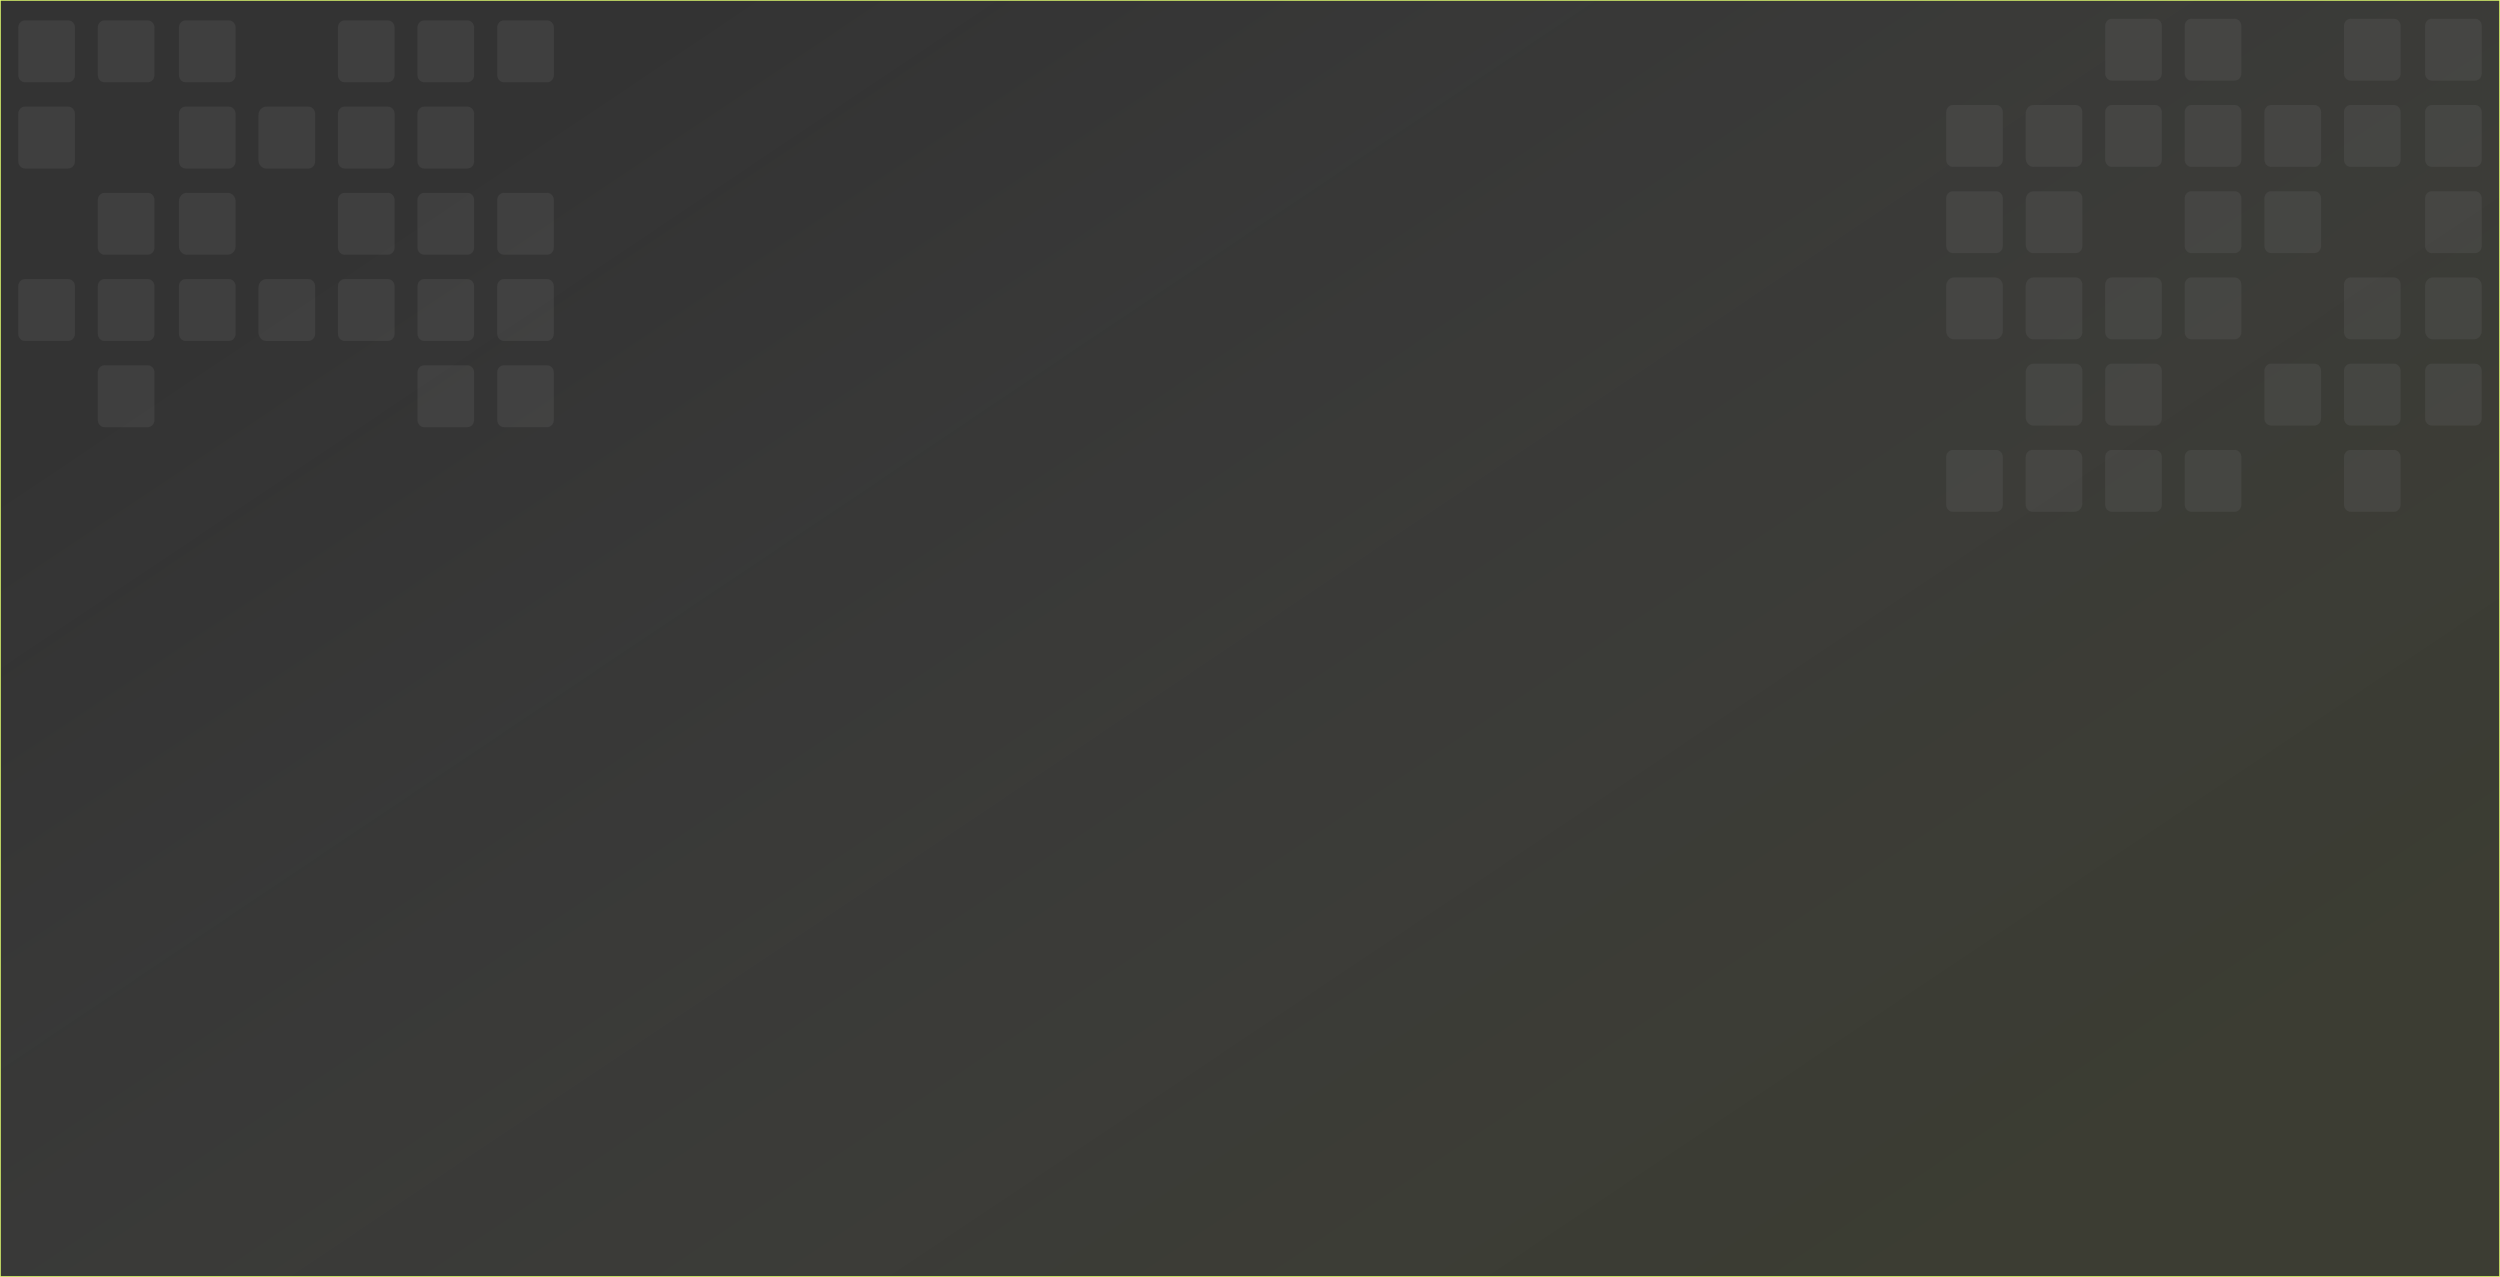 <svg width="325" height="166" viewBox="0 0 325 166" fill="none" xmlns="http://www.w3.org/2000/svg">
<rect x="0" y="0" width="325" height="166" fill="#333333" stroke="none"/>
<g clip-path="url(#clip0_12_1226)">
<rect width="325" height="166" fill="url(#paint0_linear_12_1226)"/>
<g opacity="0.37" clip-path="url(#clip1_12_1226)">
<path d="M259.508 66.533L253.861 66.533C253.386 66.533 253 66.112 253 65.593L253 59.429C253 58.909 253.386 58.488 253.861 58.488L259.508 58.488C259.984 58.488 260.37 58.909 260.37 59.429L260.37 65.593C260.37 66.112 259.984 66.533 259.508 66.533Z" fill="#666666" fill-opacity="0.63"/>
<path d="M264.199 66.533L269.691 66.533C270.253 66.533 270.707 66.037 270.707 65.424L270.707 59.594C270.707 58.984 270.253 58.485 269.691 58.485L264.199 58.485C263.725 58.485 263.338 58.907 263.338 59.425L263.338 65.593C263.338 66.111 263.725 66.533 264.199 66.533Z" fill="#666666" fill-opacity="0.63"/>
<path d="M280.18 66.533L274.534 66.533C274.058 66.533 273.672 66.112 273.672 65.593L273.672 59.429C273.672 58.909 274.058 58.488 274.534 58.488L280.18 58.488C280.656 58.488 281.042 58.909 281.042 59.429L281.042 65.593C281.042 66.112 280.656 66.533 280.18 66.533Z" fill="#666666" fill-opacity="0.63"/>
<path d="M290.518 66.533L284.871 66.533C284.396 66.533 284.01 66.112 284.01 65.593L284.01 59.429C284.01 58.909 284.396 58.488 284.871 58.488L290.518 58.488C290.994 58.488 291.38 58.909 291.38 59.429L291.38 65.593C291.38 66.112 290.994 66.533 290.518 66.533Z" fill="#666666" fill-opacity="0.63"/>
<path d="M295.233 47.28L300.88 47.28C301.355 47.28 301.741 47.702 301.741 48.221L301.741 54.385C301.741 54.904 301.355 55.325 300.88 55.325L295.233 55.325C294.757 55.325 294.371 54.904 294.371 54.385L294.371 48.221C294.371 47.702 294.757 47.28 295.233 47.28Z" fill="#666666" fill-opacity="0.63"/>
<path d="M311.221 66.533L305.574 66.533C305.098 66.533 304.713 66.112 304.713 65.593L304.713 59.429C304.713 58.909 305.098 58.488 305.574 58.488L311.221 58.488C311.697 58.488 312.082 58.909 312.082 59.429L312.082 65.593C312.082 66.112 311.697 66.533 311.221 66.533Z" fill="#666666" fill-opacity="0.63"/>
<path d="M305.574 47.28L311.221 47.28C311.697 47.28 312.082 47.702 312.082 48.221L312.082 54.385C312.082 54.904 311.697 55.325 311.221 55.325L305.574 55.325C305.098 55.325 304.713 54.904 304.713 54.385L304.713 48.221C304.713 47.702 305.098 47.28 305.574 47.28Z" fill="#666666" fill-opacity="0.63"/>
<path d="M274.53 47.28L280.177 47.28C280.653 47.28 281.039 47.702 281.039 48.221L281.039 54.385C281.039 54.904 280.653 55.325 280.177 55.325L274.53 55.325C274.055 55.325 273.669 54.904 273.669 54.385L273.669 48.221C273.669 47.702 274.055 47.28 274.53 47.28Z" fill="#666666" fill-opacity="0.63"/>
<path d="M269.849 47.28L264.357 47.28C263.799 47.28 263.341 47.776 263.341 48.39L263.341 54.22C263.341 54.83 263.795 55.329 264.357 55.329L269.849 55.329C270.324 55.329 270.711 54.907 270.711 54.389L270.711 48.224C270.711 47.707 270.324 47.284 269.849 47.284L269.849 47.28Z" fill="#666666" fill-opacity="0.63"/>
<path d="M259.353 44.114L254.016 44.114C253.455 44.114 253 43.617 253 43.005L253 37.178C253 36.566 253.455 36.069 254.016 36.069L259.353 36.069C259.915 36.069 260.37 36.566 260.37 37.178L260.37 43.005C260.37 43.617 259.915 44.114 259.353 44.114Z" fill="#666666" fill-opacity="0.63"/>
<path d="M264.354 44.114L269.846 44.114C270.32 44.114 270.707 43.691 270.707 43.173L270.707 37.009C270.707 36.491 270.32 36.069 269.846 36.069L264.354 36.069C263.795 36.069 263.338 36.565 263.338 37.178L263.338 43.008C263.338 43.618 263.792 44.118 264.354 44.118L264.354 44.114Z" fill="#666666" fill-opacity="0.63"/>
<path d="M280.18 44.114L274.534 44.114C274.058 44.114 273.672 43.693 273.672 43.173L273.672 37.009C273.672 36.49 274.058 36.069 274.534 36.069L280.18 36.069C280.656 36.069 281.042 36.49 281.042 37.009L281.042 43.173C281.042 43.693 280.656 44.114 280.18 44.114Z" fill="#666666" fill-opacity="0.63"/>
<path d="M290.518 44.114L284.871 44.114C284.396 44.114 284.01 43.693 284.01 43.173L284.01 37.009C284.01 36.49 284.396 36.069 284.871 36.069L290.518 36.069C290.994 36.069 291.38 36.49 291.38 37.009L291.38 43.173C291.38 43.693 290.994 44.114 290.518 44.114Z" fill="#666666" fill-opacity="0.63"/>
<path d="M311.221 44.114L305.574 44.114C305.098 44.114 304.713 43.693 304.713 43.173L304.713 37.009C304.713 36.49 305.098 36.069 305.574 36.069L311.221 36.069C311.697 36.069 312.082 36.49 312.082 37.009L312.082 43.173C312.082 43.693 311.697 44.114 311.221 44.114Z" fill="#666666" fill-opacity="0.63"/>
<path d="M295.233 24.861L300.88 24.861C301.355 24.861 301.741 25.282 301.741 25.802L301.741 31.966C301.741 32.485 301.355 32.906 300.88 32.906L295.233 32.906C294.757 32.906 294.371 32.485 294.371 31.966L294.371 25.802C294.371 25.282 294.757 24.861 295.233 24.861Z" fill="#666666" fill-opacity="0.63"/>
<path d="M284.872 24.861L290.518 24.861C290.994 24.861 291.38 25.282 291.38 25.802L291.38 31.966C291.38 32.485 290.994 32.906 290.518 32.906L284.872 32.906C284.396 32.906 284.01 32.485 284.01 31.966L284.01 25.802C284.01 25.282 284.396 24.861 284.872 24.861Z" fill="#666666" fill-opacity="0.63"/>
<path d="M269.849 24.861L264.357 24.861C263.799 24.861 263.341 25.357 263.341 25.971L263.341 31.8C263.341 32.41 263.795 32.91 264.357 32.91L269.849 32.91C270.324 32.91 270.711 32.487 270.711 31.969L270.711 25.805C270.711 25.287 270.324 24.865 269.849 24.865L269.849 24.861Z" fill="#666666" fill-opacity="0.63"/>
<path d="M253.862 24.861L259.508 24.861C259.984 24.861 260.37 25.282 260.37 25.802L260.37 31.966C260.37 32.485 259.984 32.906 259.508 32.906L253.862 32.906C253.386 32.906 253 32.485 253 31.966L253 25.802C253 25.282 253.386 24.861 253.862 24.861Z" fill="#666666" fill-opacity="0.63"/>
<path d="M259.508 21.695L253.861 21.695C253.386 21.695 253 21.273 253 20.754L253 14.59C253 14.071 253.386 13.65 253.861 13.65L259.508 13.65C259.984 13.65 260.37 14.071 260.37 14.59L260.37 20.754C260.37 21.273 259.984 21.695 259.508 21.695Z" fill="#666666" fill-opacity="0.63"/>
<path d="M264.354 21.695L269.846 21.695C270.32 21.695 270.707 21.272 270.707 20.754L270.707 14.59C270.707 14.072 270.32 13.65 269.846 13.65L264.354 13.65C263.795 13.65 263.338 14.146 263.338 14.759L263.338 20.589C263.338 21.199 263.792 21.698 264.354 21.698L264.354 21.695Z" fill="#666666" fill-opacity="0.63"/>
<path d="M280.18 21.695L274.534 21.695C274.058 21.695 273.672 21.273 273.672 20.754L273.672 14.59C273.672 14.071 274.058 13.65 274.534 13.65L280.18 13.65C280.656 13.65 281.042 14.071 281.042 14.59L281.042 20.754C281.042 21.273 280.656 21.695 280.18 21.695Z" fill="#666666" fill-opacity="0.63"/>
<path d="M290.518 21.695L284.871 21.695C284.396 21.695 284.01 21.273 284.01 20.754L284.01 14.59C284.01 14.071 284.396 13.65 284.871 13.65L290.518 13.65C290.994 13.65 291.38 14.071 291.38 14.59L291.38 20.754C291.38 21.273 290.994 21.695 290.518 21.695Z" fill="#666666" fill-opacity="0.63"/>
<path d="M300.883 21.695L295.236 21.695C294.76 21.695 294.375 21.273 294.375 20.754L294.375 14.59C294.375 14.071 294.76 13.65 295.236 13.65L300.883 13.65C301.359 13.65 301.744 14.071 301.744 14.59L301.744 20.754C301.744 21.273 301.359 21.695 300.883 21.695Z" fill="#666666" fill-opacity="0.63"/>
<path d="M311.221 21.695L305.574 21.695C305.098 21.695 304.713 21.273 304.713 20.754L304.713 14.59C304.713 14.071 305.098 13.65 305.574 13.65L311.221 13.65C311.697 13.65 312.082 14.071 312.082 14.59L312.082 20.754C312.082 21.273 311.697 21.695 311.221 21.695Z" fill="#666666" fill-opacity="0.63"/>
<path d="M284.872 2.438L290.518 2.438C290.994 2.438 291.38 2.859 291.38 3.379L291.38 9.543C291.38 10.062 290.994 10.483 290.518 10.483L284.872 10.483C284.396 10.483 284.01 10.062 284.01 9.543L284.01 3.379C284.01 2.859 284.396 2.438 284.872 2.438Z" fill="#666666" fill-opacity="0.63"/>
<path d="M274.53 2.438L280.177 2.438C280.653 2.438 281.039 2.859 281.039 3.379L281.039 9.543C281.039 10.062 280.653 10.483 280.177 10.483L274.53 10.483C274.055 10.483 273.669 10.062 273.669 9.543L273.669 3.379C273.669 2.859 274.055 2.438 274.53 2.438Z" fill="#666666" fill-opacity="0.63"/>
<path d="M305.574 2.438L311.221 2.438C311.697 2.438 312.082 2.859 312.082 3.379L312.082 9.543C312.082 10.062 311.697 10.483 311.221 10.483L305.574 10.483C305.098 10.483 304.713 10.062 304.713 9.543L304.713 3.379C304.713 2.859 305.098 2.438 305.574 2.438Z" fill="#666666" fill-opacity="0.63"/>
<path d="M316.12 47.28L321.767 47.28C322.243 47.28 322.629 47.702 322.629 48.221L322.629 54.385C322.629 54.904 322.243 55.325 321.767 55.325L316.12 55.325C315.645 55.325 315.259 54.904 315.259 54.385L315.259 48.221C315.259 47.702 315.645 47.28 316.12 47.28Z" fill="#666666" fill-opacity="0.63"/>
<path d="M321.612 44.114L316.275 44.114C315.714 44.114 315.259 43.617 315.259 43.005L315.259 37.178C315.259 36.566 315.714 36.069 316.275 36.069L321.612 36.069C322.174 36.069 322.629 36.566 322.629 37.178L322.629 43.005C322.629 43.617 322.174 44.114 321.612 44.114Z" fill="#666666" fill-opacity="0.63"/>
<path d="M316.12 24.861L321.767 24.861C322.243 24.861 322.629 25.282 322.629 25.802L322.629 31.966C322.629 32.485 322.243 32.906 321.767 32.906L316.12 32.906C315.645 32.906 315.259 32.485 315.259 31.966L315.259 25.802C315.259 25.282 315.645 24.861 316.12 24.861Z" fill="#666666" fill-opacity="0.63"/>
<path d="M321.767 21.695L316.12 21.695C315.645 21.695 315.259 21.273 315.259 20.754L315.259 14.59C315.259 14.071 315.645 13.65 316.12 13.65L321.767 13.65C322.243 13.65 322.629 14.071 322.629 14.59L322.629 20.754C322.629 21.273 322.243 21.695 321.767 21.695Z" fill="#666666" fill-opacity="0.63"/>
<path d="M316.12 2.438L321.767 2.438C322.243 2.438 322.629 2.859 322.629 3.379L322.629 9.543C322.629 10.062 322.243 10.483 321.767 10.483L316.12 10.483C315.645 10.483 315.259 10.062 315.259 9.543L315.259 3.379C315.259 2.859 315.645 2.438 316.12 2.438Z" fill="#666666" fill-opacity="0.63"/>
</g>
<g opacity="0.37" clip-path="url(#clip2_12_1226)">
<path d="M3.233 36.28L8.88 36.28C9.355 36.28 9.741 36.702 9.741 37.221L9.741 43.385C9.741 43.904 9.355 44.325 8.88 44.325L3.233 44.325C2.757 44.325 2.371 43.904 2.371 43.385L2.371 37.221C2.371 36.702 2.757 36.28 3.233 36.28Z" fill="#666666" fill-opacity="0.63"/>
<path d="M19.221 55.533L13.574 55.533C13.098 55.533 12.713 55.112 12.713 54.593L12.713 48.429C12.713 47.909 13.098 47.488 13.574 47.488L19.221 47.488C19.697 47.488 20.082 47.909 20.082 48.429L20.082 54.593C20.082 55.112 19.697 55.533 19.221 55.533Z" fill="#666666" fill-opacity="0.63"/>
<path d="M13.574 36.28L19.221 36.28C19.697 36.28 20.082 36.702 20.082 37.221L20.082 43.385C20.082 43.904 19.697 44.325 19.221 44.325L13.574 44.325C13.098 44.325 12.713 43.904 12.713 43.385L12.713 37.221C12.713 36.702 13.098 36.28 13.574 36.28Z" fill="#666666" fill-opacity="0.63"/>
<path d="M19.221 33.114L13.574 33.114C13.098 33.114 12.713 32.693 12.713 32.173L12.713 26.009C12.713 25.49 13.098 25.069 13.574 25.069L19.221 25.069C19.697 25.069 20.082 25.49 20.082 26.009L20.082 32.173C20.082 32.693 19.697 33.114 19.221 33.114Z" fill="#666666" fill-opacity="0.63"/>
<path d="M3.233 13.861L8.88 13.861C9.355 13.861 9.741 14.282 9.741 14.802L9.741 20.966C9.741 21.485 9.355 21.906 8.88 21.906L3.233 21.906C2.757 21.906 2.371 21.485 2.371 20.966L2.371 14.802C2.371 14.282 2.757 13.861 3.233 13.861Z" fill="#666666" fill-opacity="0.63"/>
<path d="M8.883 10.695L3.236 10.695C2.76 10.695 2.375 10.274 2.375 9.754L2.375 3.59C2.375 3.071 2.76 2.65 3.236 2.65L8.883 2.65C9.359 2.65 9.744 3.071 9.744 3.59L9.744 9.754C9.744 10.274 9.359 10.695 8.883 10.695Z" fill="#666666" fill-opacity="0.63"/>
<path d="M19.221 10.695L13.574 10.695C13.098 10.695 12.713 10.274 12.713 9.754L12.713 3.59C12.713 3.071 13.098 2.65 13.574 2.65L19.221 2.65C19.697 2.65 20.082 3.071 20.082 3.59L20.082 9.754C20.082 10.274 19.697 10.695 19.221 10.695Z" fill="#666666" fill-opacity="0.63"/>
<path d="M60.777 55.533L55.13 55.533C54.655 55.533 54.269 55.112 54.269 54.593L54.269 48.429C54.269 47.909 54.655 47.488 55.13 47.488L60.777 47.488C61.253 47.488 61.639 47.909 61.639 48.429L61.639 54.593C61.639 55.112 61.253 55.533 60.777 55.533Z" fill="#666666" fill-opacity="0.63"/>
<path d="M71.142 55.533L65.495 55.533C65.019 55.533 64.634 55.112 64.634 54.593L64.634 48.429C64.634 47.909 65.019 47.488 65.495 47.488L71.142 47.488C71.618 47.488 72.003 47.909 72.003 48.429L72.003 54.593C72.003 55.112 71.618 55.533 71.142 55.533Z" fill="#666666" fill-opacity="0.63"/>
<path d="M65.492 36.28L71.138 36.28C71.614 36.28 72 36.702 72 37.221L72 43.385C72 43.904 71.614 44.325 71.138 44.325L65.492 44.325C65.016 44.325 64.63 43.904 64.63 43.385L64.63 37.221C64.63 36.702 65.016 36.28 65.492 36.28Z" fill="#666666" fill-opacity="0.63"/>
<path d="M55.13 36.28L60.777 36.28C61.253 36.28 61.639 36.702 61.639 37.221L61.639 43.385C61.639 43.904 61.253 44.325 60.777 44.325L55.13 44.325C54.655 44.325 54.269 43.904 54.269 43.385L54.269 37.221C54.269 36.702 54.655 36.28 55.13 36.28Z" fill="#666666" fill-opacity="0.63"/>
<path d="M44.793 36.28L50.439 36.28C50.915 36.28 51.301 36.702 51.301 37.221L51.301 43.385C51.301 43.904 50.915 44.325 50.439 44.325L44.793 44.325C44.317 44.325 43.931 43.904 43.931 43.385L43.931 37.221C43.931 36.702 44.317 36.28 44.793 36.28Z" fill="#666666" fill-opacity="0.63"/>
<path d="M40.108 36.28L34.616 36.28C34.058 36.28 33.6 36.776 33.6 37.39L33.6 43.22C33.6 43.83 34.054 44.329 34.616 44.329L40.108 44.329C40.583 44.329 40.97 43.907 40.97 43.389L40.97 37.224C40.97 36.707 40.583 36.284 40.108 36.284L40.108 36.28Z" fill="#666666" fill-opacity="0.63"/>
<path d="M24.12 36.28L29.767 36.28C30.243 36.28 30.629 36.702 30.629 37.221L30.629 43.385C30.629 43.904 30.243 44.325 29.767 44.325L24.12 44.325C23.645 44.325 23.259 43.904 23.259 43.385L23.259 37.221C23.259 36.702 23.645 36.28 24.12 36.28Z" fill="#666666" fill-opacity="0.63"/>
<path d="M29.612 33.114L24.275 33.114C23.714 33.114 23.259 32.617 23.259 32.005L23.259 26.178C23.259 25.566 23.714 25.069 24.275 25.069L29.612 25.069C30.174 25.069 30.629 25.566 30.629 26.178L30.629 32.005C30.629 32.617 30.174 33.114 29.612 33.114Z" fill="#666666" fill-opacity="0.63"/>
<path d="M50.436 33.114L44.789 33.114C44.313 33.114 43.928 32.693 43.928 32.173L43.928 26.009C43.928 25.49 44.313 25.069 44.789 25.069L50.436 25.069C50.912 25.069 51.297 25.49 51.297 26.009L51.297 32.173C51.297 32.693 50.912 33.114 50.436 33.114Z" fill="#666666" fill-opacity="0.63"/>
<path d="M60.777 33.114L55.13 33.114C54.655 33.114 54.269 32.693 54.269 32.173L54.269 26.009C54.269 25.49 54.655 25.069 55.13 25.069L60.777 25.069C61.253 25.069 61.639 25.49 61.639 26.009L61.639 32.173C61.639 32.693 61.253 33.114 60.777 33.114Z" fill="#666666" fill-opacity="0.63"/>
<path d="M71.142 33.114L65.495 33.114C65.019 33.114 64.634 32.693 64.634 32.173L64.634 26.009C64.634 25.49 65.019 25.069 65.495 25.069L71.142 25.069C71.618 25.069 72.003 25.49 72.003 26.009L72.003 32.173C72.003 32.693 71.618 33.114 71.142 33.114Z" fill="#666666" fill-opacity="0.63"/>
<path d="M55.13 13.861L60.777 13.861C61.253 13.861 61.639 14.282 61.639 14.802L61.639 20.966C61.639 21.485 61.253 21.906 60.777 21.906L55.13 21.906C54.655 21.906 54.269 21.485 54.269 20.966L54.269 14.802C54.269 14.282 54.655 13.861 55.13 13.861Z" fill="#666666" fill-opacity="0.63"/>
<path d="M44.793 13.861L50.439 13.861C50.915 13.861 51.301 14.282 51.301 14.802L51.301 20.966C51.301 21.485 50.915 21.906 50.439 21.906L44.793 21.906C44.317 21.906 43.931 21.485 43.931 20.966L43.931 14.802C43.931 14.282 44.317 13.861 44.793 13.861Z" fill="#666666" fill-opacity="0.63"/>
<path d="M40.108 13.861L34.616 13.861C34.058 13.861 33.6 14.357 33.6 14.97L33.6 20.8C33.6 21.41 34.054 21.91 34.616 21.91L40.108 21.91C40.583 21.91 40.97 21.487 40.97 20.969L40.97 14.805C40.97 14.287 40.583 13.865 40.108 13.865L40.108 13.861Z" fill="#666666" fill-opacity="0.63"/>
<path d="M24.12 13.861L29.767 13.861C30.243 13.861 30.629 14.282 30.629 14.802L30.629 20.966C30.629 21.485 30.243 21.906 29.767 21.906L24.12 21.906C23.645 21.906 23.259 21.485 23.259 20.966L23.259 14.802C23.259 14.282 23.645 13.861 24.12 13.861Z" fill="#666666" fill-opacity="0.63"/>
<path d="M29.767 10.694L24.12 10.694C23.645 10.694 23.259 10.274 23.259 9.754L23.259 3.59C23.259 3.071 23.645 2.65 24.12 2.65L29.767 2.65C30.243 2.65 30.629 3.071 30.629 3.59L30.629 9.754C30.629 10.274 30.243 10.694 29.767 10.694Z" fill="#666666" fill-opacity="0.63"/>
<path d="M50.436 10.694L44.789 10.694C44.313 10.694 43.928 10.274 43.928 9.754L43.928 3.59C43.928 3.071 44.313 2.65 44.789 2.65L50.436 2.65C50.912 2.65 51.297 3.071 51.297 3.59L51.297 9.754C51.297 10.274 50.912 10.694 50.436 10.694Z" fill="#666666" fill-opacity="0.63"/>
<path d="M60.777 10.694L55.13 10.694C54.655 10.694 54.269 10.274 54.269 9.754L54.269 3.59C54.269 3.071 54.655 2.65 55.13 2.65L60.777 2.65C61.253 2.65 61.639 3.071 61.639 3.59L61.639 9.754C61.639 10.274 61.253 10.694 60.777 10.694Z" fill="#666666" fill-opacity="0.63"/>
<path d="M71.142 10.694L65.495 10.694C65.019 10.694 64.634 10.274 64.634 9.754L64.634 3.59C64.634 3.071 65.019 2.65 65.495 2.65L71.142 2.65C71.618 2.65 72.003 3.071 72.003 3.59L72.003 9.754C72.003 10.274 71.618 10.694 71.142 10.694Z" fill="#666666" fill-opacity="0.63"/>
</g>
</g>
<rect x="0.05" y="0.05" width="324.9" height="165.9" stroke="#E2FF6F" stroke-width="0.1"/>
<defs>
<linearGradient id="paint0_linear_12_1226" x1="140.39" y1="232.748" x2="17.381" y2="49.227" gradientUnits="userSpaceOnUse">
<stop stop-color="#87922F" stop-opacity="0.1"/>
<stop offset="1" stop-color="white" stop-opacity="0"/>
</linearGradient>
<clipPath id="clip0_12_1226">
<rect width="325" height="166" fill="white"/>
</clipPath>
<clipPath id="clip1_12_1226">
<rect width="111" height="108.533" fill="white" transform="matrix(1 -1.99497e-07 -1.53241e-07 -1 253 66.533)"/>
</clipPath>
<clipPath id="clip2_12_1226">
<rect width="111" height="108.533" fill="white" transform="matrix(1 -1.99497e-07 -1.53241e-07 -1 -39 55.533)"/>
</clipPath>
</defs>
</svg>
